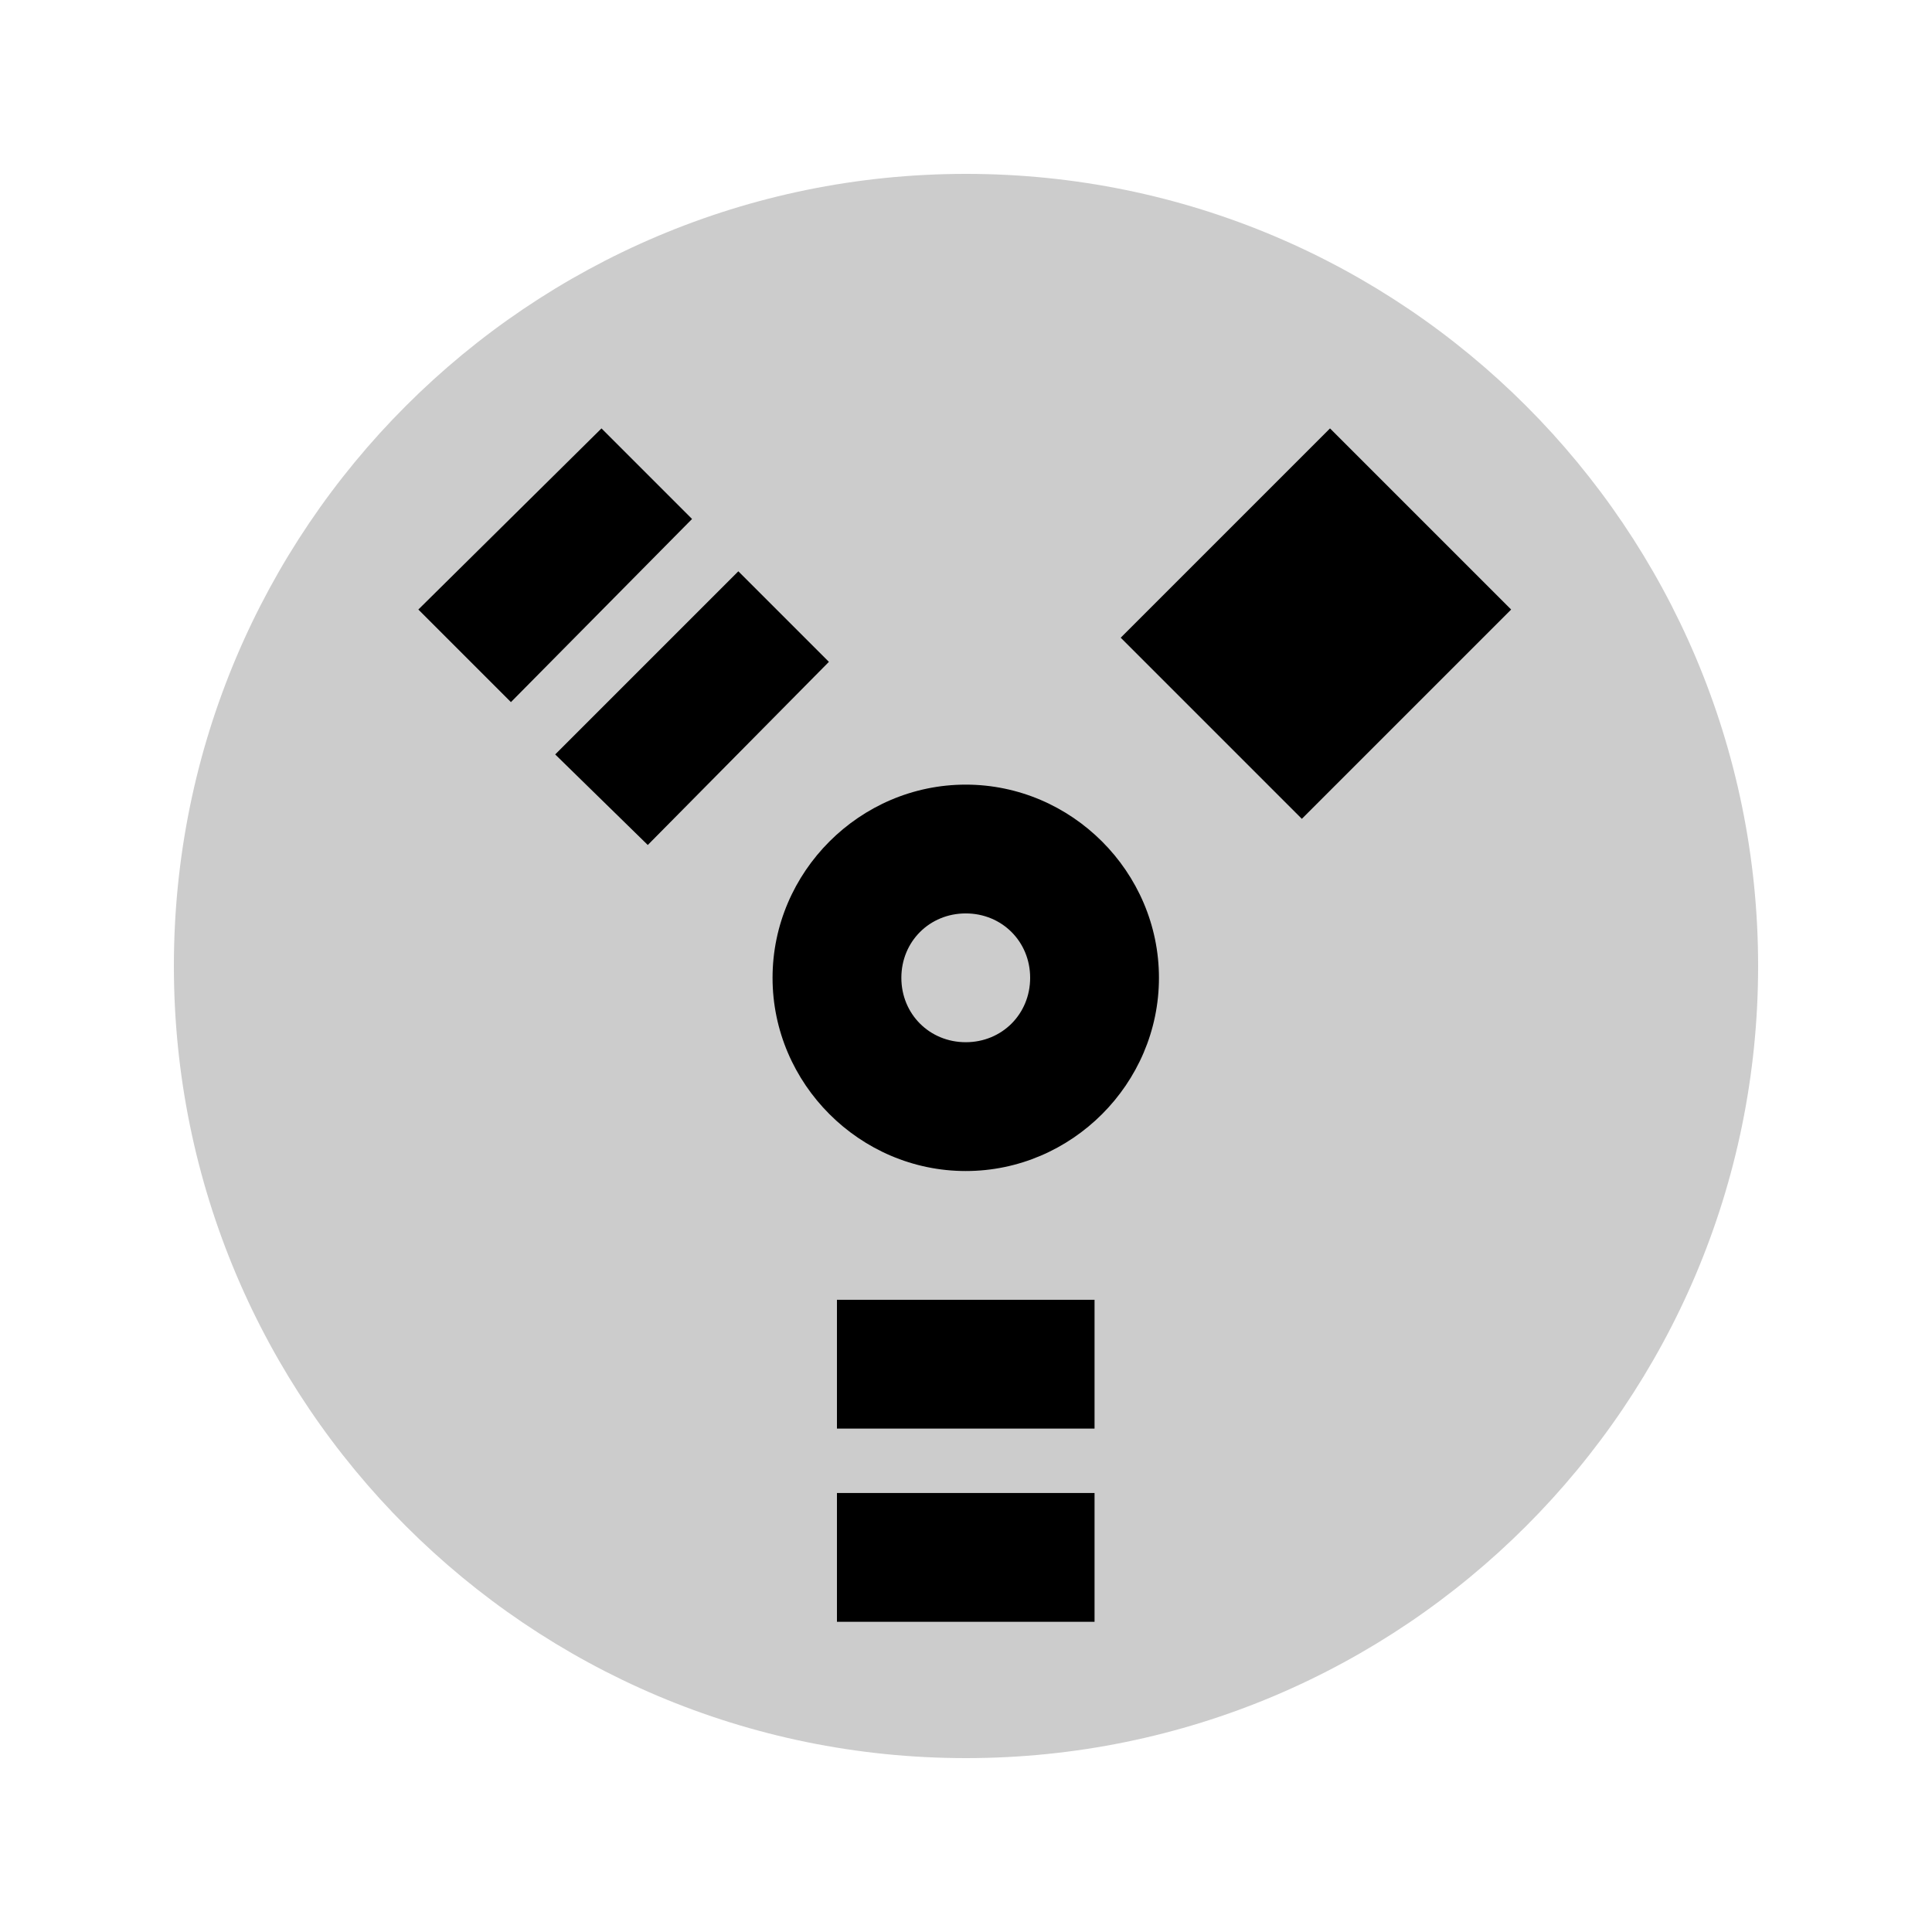 <svg version="1.1" xmlns="http://www.w3.org/2000/svg" xmlns:xlink="http://www.w3.org/1999/xlink" viewBox="0 0 172 172"><g fill="none" fill-rule="nonzero" stroke="none" stroke-width="1" stroke-linecap="butt" stroke-linejoin="miter" stroke-miterlimit="10" stroke-dasharray="" stroke-dashoffset="0" font-family="none" font-weight="none" font-size="none" text-anchor="none" style="mix-blend-mode: normal"><path d="M0,172v-172h172v172z" fill="none"></path><path d="M86,156.52c-38.947,0 -70.52,-31.573 -70.52,-70.52v0c0,-38.947 31.573,-70.52 70.52,-70.52h0c38.947,0 70.52,31.573 70.52,70.52v0c0,38.947 -31.573,70.52 -70.52,70.52z" fill="#cccccc"></path><g fill="#000000"><path d="M53.548,38.14l-16.304,16.125l8.242,8.242l16.125,-16.304zM118.407,38.14l-18.633,18.633l16.125,16.125l18.633,-18.633zM65.732,50.861l-16.304,16.304l8.242,8.062l16.125,-16.304zM85.978,69.853c-9.429,0 -17.2,7.771 -17.2,17.2c0,9.429 7.771,17.2 17.2,17.2c9.429,0 17.2,-7.771 17.2,-17.2c0,-9.429 -7.771,-17.2 -17.2,-17.2zM85.978,81.319c3.225,0 5.733,2.508 5.733,5.733c0,3.225 -2.508,5.733 -5.733,5.733c-3.225,0 -5.733,-2.508 -5.733,-5.733c0,-3.225 2.508,-5.733 5.733,-5.733zM74.511,115.719v11.467h22.933v-11.467zM74.511,132.919v11.467h22.933v-11.467z"></path></g></g></svg>